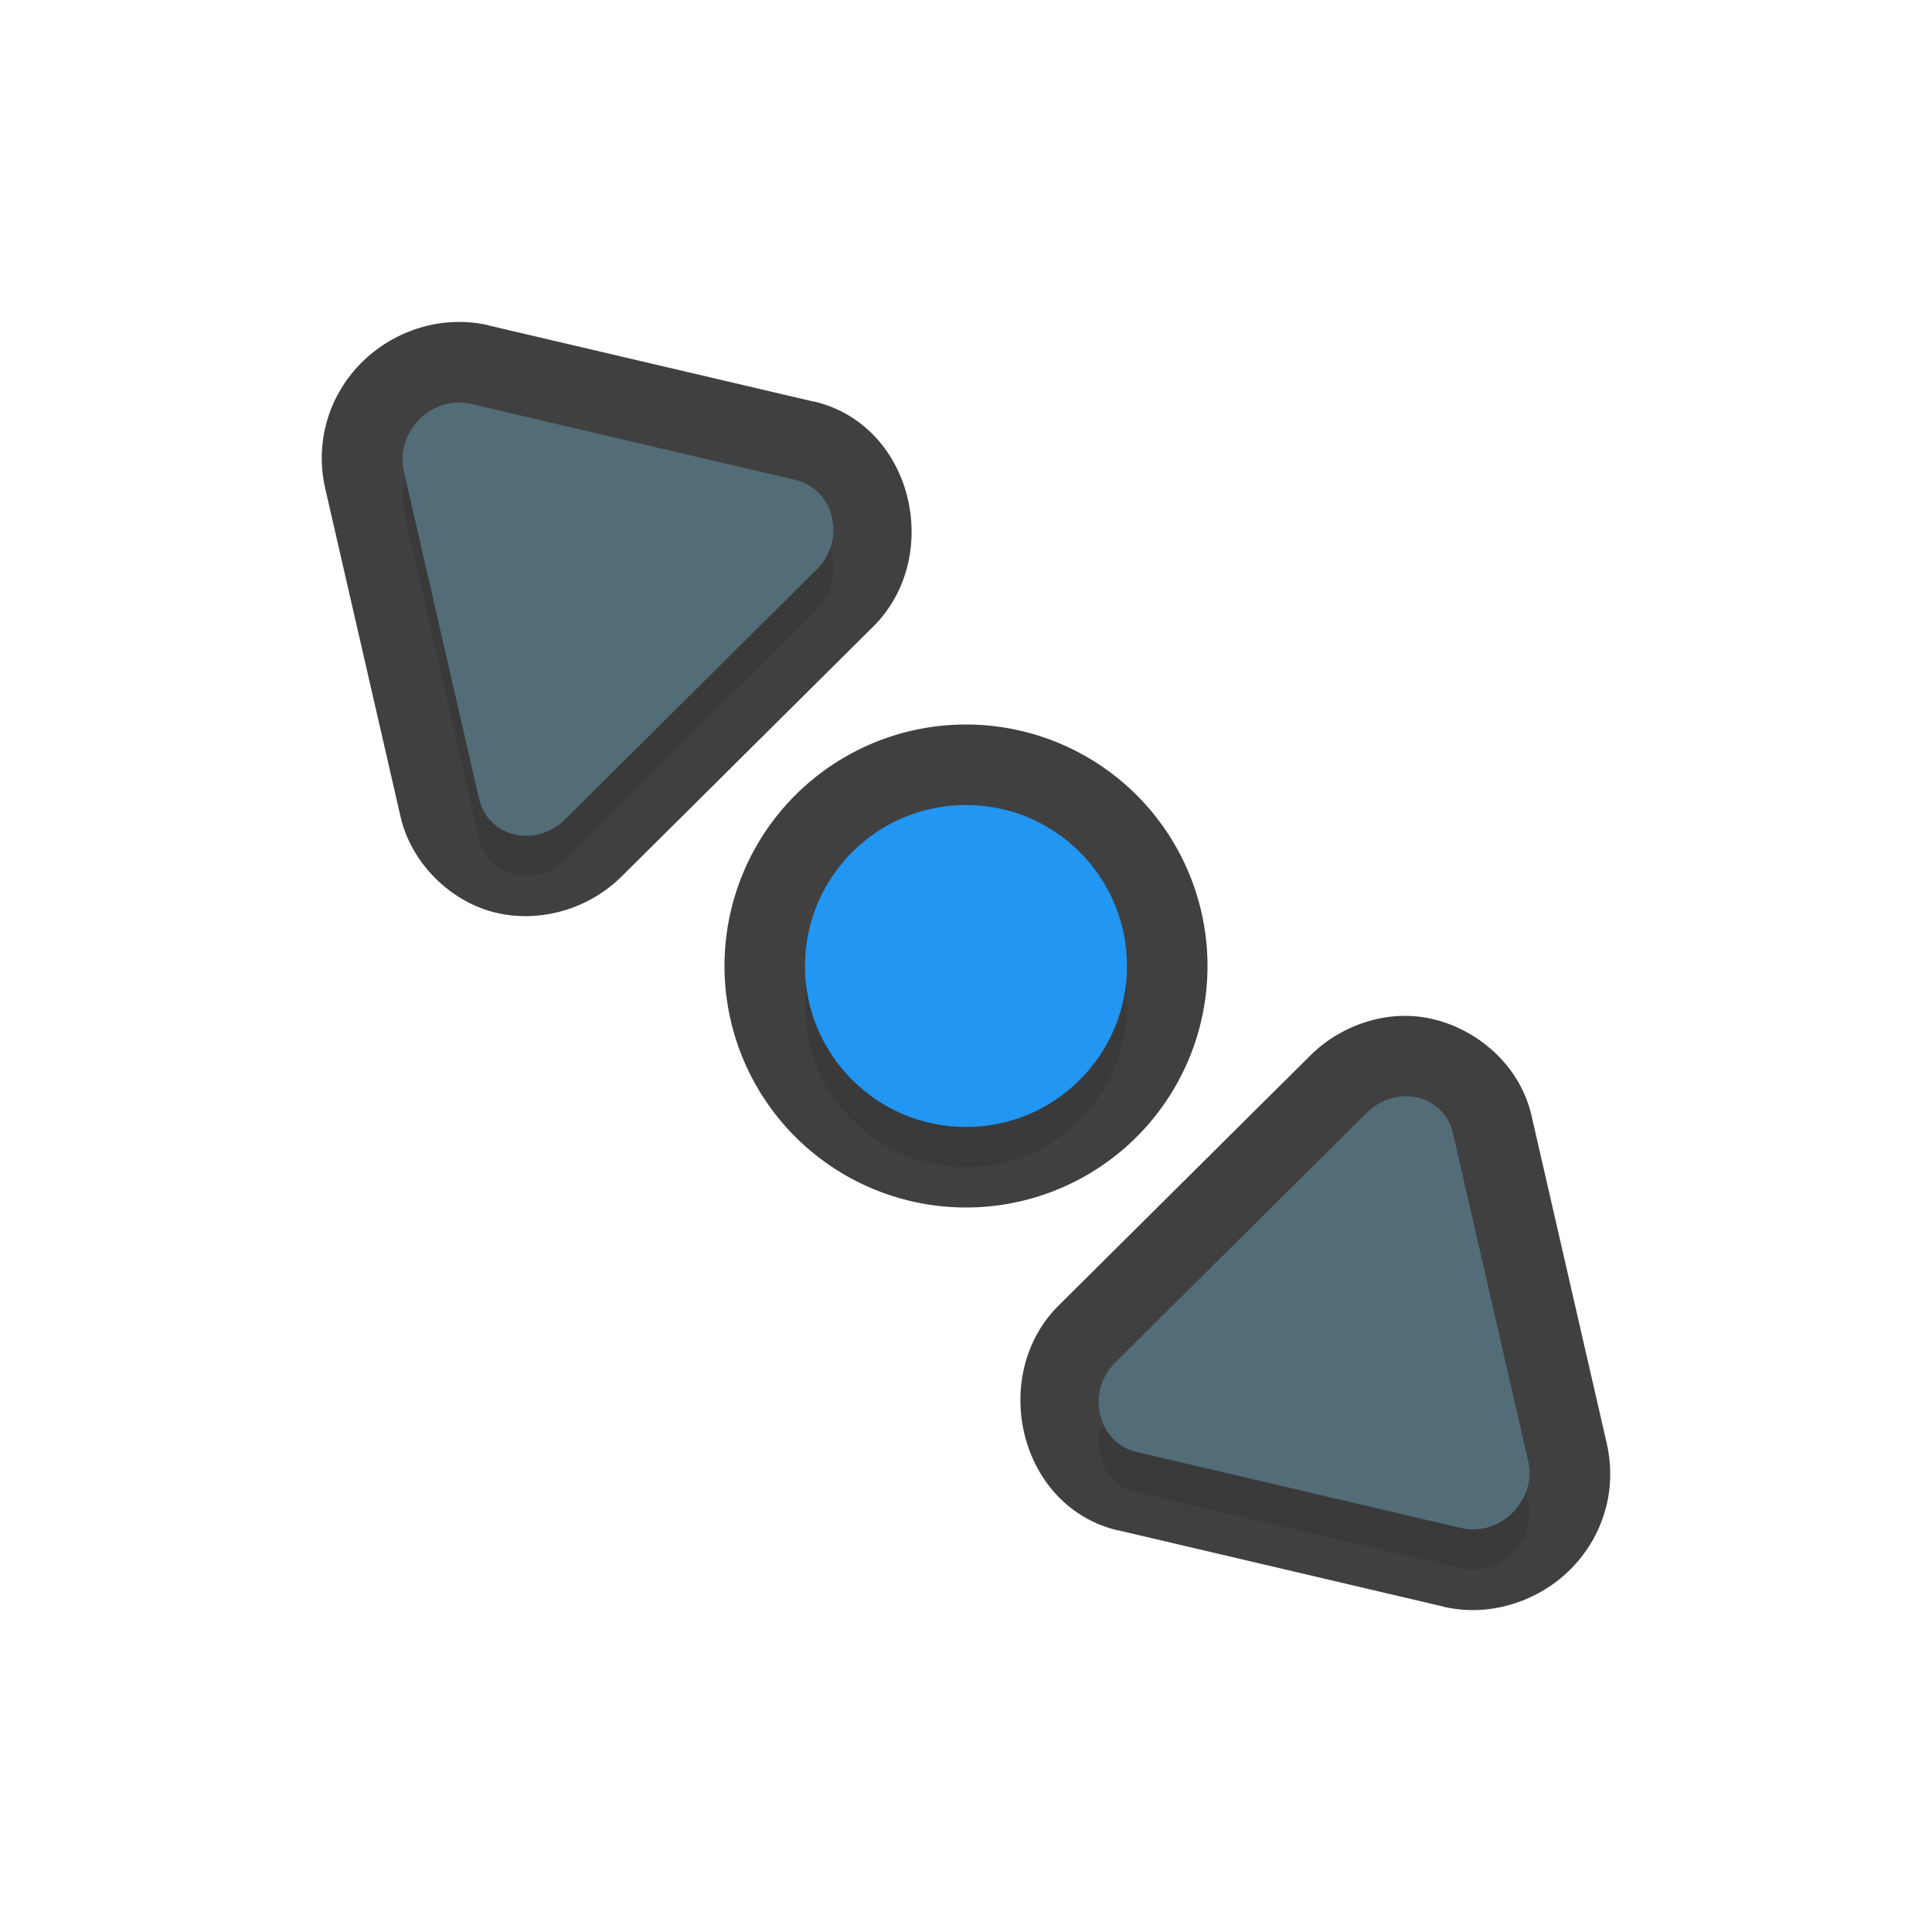 <?xml version="1.0" encoding="UTF-8" standalone="no"?>
<svg
   id="svg5327"
   width="24"
   height="24"
   version="1.1"
   sodipodi:docname="size_fdiag_24.svg"
   inkscape:version="1.1.2 (1:1.1+202202050950+0a00cf5339)"
   xmlns:inkscape="http://www.inkscape.org/namespaces/inkscape"
   xmlns:sodipodi="http://sodipodi.sourceforge.net/DTD/sodipodi-0.dtd"
   xmlns="http://www.w3.org/2000/svg"
   xmlns:svg="http://www.w3.org/2000/svg">
  <path
     style="color:#000000;fill:#010101;stroke-linecap:round;stroke-linejoin:round;-inkscape-stroke:none;opacity:0.75"
     d="M 5.656,4 C 5.513,4.004 5.377,4.027 5.25,4.062 4.381,4.307 3.834,5.171 4.041,6.072 l 0.934,4.07 c 0.138,0.603 0.645,1.07 1.189,1.197 0.545,0.127 1.151,-0.041 1.57,-0.463 l 3.121,-3.1 a 1,1 0 0 0 0.008,-0.008 c 0.854,-0.871 0.476,-2.494 -0.754,-2.781 v 0.002 L 6.072,4.043 a 1,1 0 0 0 -0.002,-0.002 C 5.928,4.008 5.79,3.996 5.656,4 Z m -0.041,1.988 0.014,0.004 c -0.005,-8.978e-4 -0.007,-8.493e-4 -0.012,-0.002 z M 6.1,6.102 9.016,6.787 6.768,9.018 Z M 17.422,12.619 c -0.414,0.01 -0.841,0.186 -1.156,0.504 l -3.121,3.1 a 1,1 0 0 0 -0.008,0.008 c -0.854,0.871 -0.476,2.494 0.754,2.781 v -0.002 l 4.037,0.947 a 1,1 0 0 0 0.002,0.002 c 0.28,0.065 0.559,0.052 0.818,-0.021 0.87,-0.244 1.418,-1.108 1.211,-2.01 l -0.934,-4.07 c -0.173,-0.755 -0.91,-1.256 -1.604,-1.238 z m -0.189,2.363 0.668,2.916 -2.916,-0.686 z m 1.145,3.027 c 0.002,5.09e-4 0.004,-5.59e-4 0.006,0 l 0.002,0.002 z"
     id="path1211" />
  <path
     id="path1322"
     style="opacity:0.3;fill:#000000;stroke-width:0.164;filter:url(#filter1363)"
     d="M 5.684,5.5 C 5.63,5.501 5.575,5.51 5.521,5.525 5.163,5.625 4.935,5.998 5.016,6.349 l 0.934,4.07 c 0.111,0.483 0.708,0.622 1.076,0.252 L 10.15,7.568 C 10.516,7.195 10.36,6.575 9.881,6.463 L 5.844,5.515 C 5.792,5.503 5.738,5.498 5.684,5.5 Z M 17.447,14.119 c -0.165,0.004 -0.335,0.07 -0.473,0.209 l -3.125,3.104 c -0.366,0.373 -0.209,0.994 0.27,1.105 l 4.037,0.947 c 0.104,0.024 0.215,0.02 0.322,-0.01 0.358,-0.1 0.586,-0.472 0.506,-0.824 l -0.934,-4.07 c -0.069,-0.302 -0.329,-0.468 -0.604,-0.461 z" />
  <path
     id="path898"
     style="fill:#526d78;stroke-width:0.164"
     d="m 18.478,18.975 c 0.358,-0.1 0.587,-0.473 0.506,-0.824 l -0.934,-4.07 C 17.94,13.598 17.341,13.458 16.974,13.828 l -3.125,3.102 c -0.366,0.373 -0.208,0.995 0.271,1.107 l 4.037,0.946 c 0.104,0.024 0.215,0.021 0.322,-0.009 z" />
  <path
     id="path904"
     style="fill:#526d78;stroke-width:0.164"
     d="M 5.522,5.025 C 5.164,5.126 4.936,5.498 5.016,5.85 L 5.95,9.919 C 6.06,10.402 6.659,10.542 7.026,10.172 L 10.151,7.069 C 10.517,6.696 10.36,6.074 9.881,5.962 L 5.844,5.016 C 5.739,4.992 5.629,4.995 5.522,5.025 Z" />
  <sodipodi:namedview
     id="namedview13"
     pagecolor="#ffffff"
     bordercolor="#666666"
     borderopacity="1.0"
     inkscape:pageshadow="2"
     inkscape:pageopacity="0.0"
     inkscape:pagecheckerboard="0"
     showgrid="true"
     inkscape:zoom="24.48"
     inkscape:cx="16.115196"
     inkscape:cy="11.029412"
     inkscape:window-width="1920"
     inkscape:window-height="1019"
     inkscape:window-x="0"
     inkscape:window-y="34"
     inkscape:window-maximized="1"
     inkscape:current-layer="svg5327">
    <inkscape:grid
       type="xygrid"
       id="grid1228" />
  </sodipodi:namedview>
  <defs
     id="defs5329">
    <filter
       inkscape:collect="always"
       style="color-interpolation-filters:sRGB"
       id="filter1487"
       x="-0.24"
       y="-0.24"
       width="1.48"
       height="1.48">
      <feGaussianBlur
         inkscape:collect="always"
         stdDeviation="0.4"
         id="feGaussianBlur1489" />
    </filter>
    <filter
       inkscape:collect="always"
       style="color-interpolation-filters:sRGB"
       id="filter1363"
       x="-0.048"
       y="-0.048"
       width="1.096"
       height="1.096">
      <feGaussianBlur
         inkscape:collect="always"
         stdDeviation="0.28"
         id="feGaussianBlur1365" />
    </filter>
  </defs>
  <path
     style="fill:none;fill-opacity:1;stroke:#010101;stroke-width:2;stroke-linecap:round;stroke-linejoin:round;stroke-miterlimit:4;stroke-dasharray:none;stroke-dashoffset:0;stroke-opacity:1;paint-order:normal;opacity:0.75"
     d="m 12,10 a 2,2 0 0 0 -2,2 2,2 0 0 0 2,2 2,2 0 0 0 2,-2 2,2 0 0 0 -2,-2 z"
     id="path1024" />
  <path
     style="opacity:0.3;fill:#000000;fill-opacity:1;stroke:none;stroke-width:0;stroke-linecap:round;stroke-linejoin:round;stroke-miterlimit:4;stroke-dasharray:none;stroke-dashoffset:0;stroke-opacity:1;paint-order:normal;filter:url(#filter1487)"
     d="m 12,10.5 a 2,2 0 0 0 -2,2 2,2 0 0 0 2,2 2,2 0 0 0 2,-2 2,2 0 0 0 -2,-2 z"
     id="path996" />
  <circle
     id="path871"
     style="fill:#2196f3;fill-opacity:1;stroke:none;stroke-width:0;stroke-linecap:round;stroke-linejoin:round;stroke-miterlimit:4;stroke-dasharray:none;stroke-dashoffset:0;stroke-opacity:1;paint-order:normal"
     cx="12"
     cy="12"
     r="2" />
</svg>
